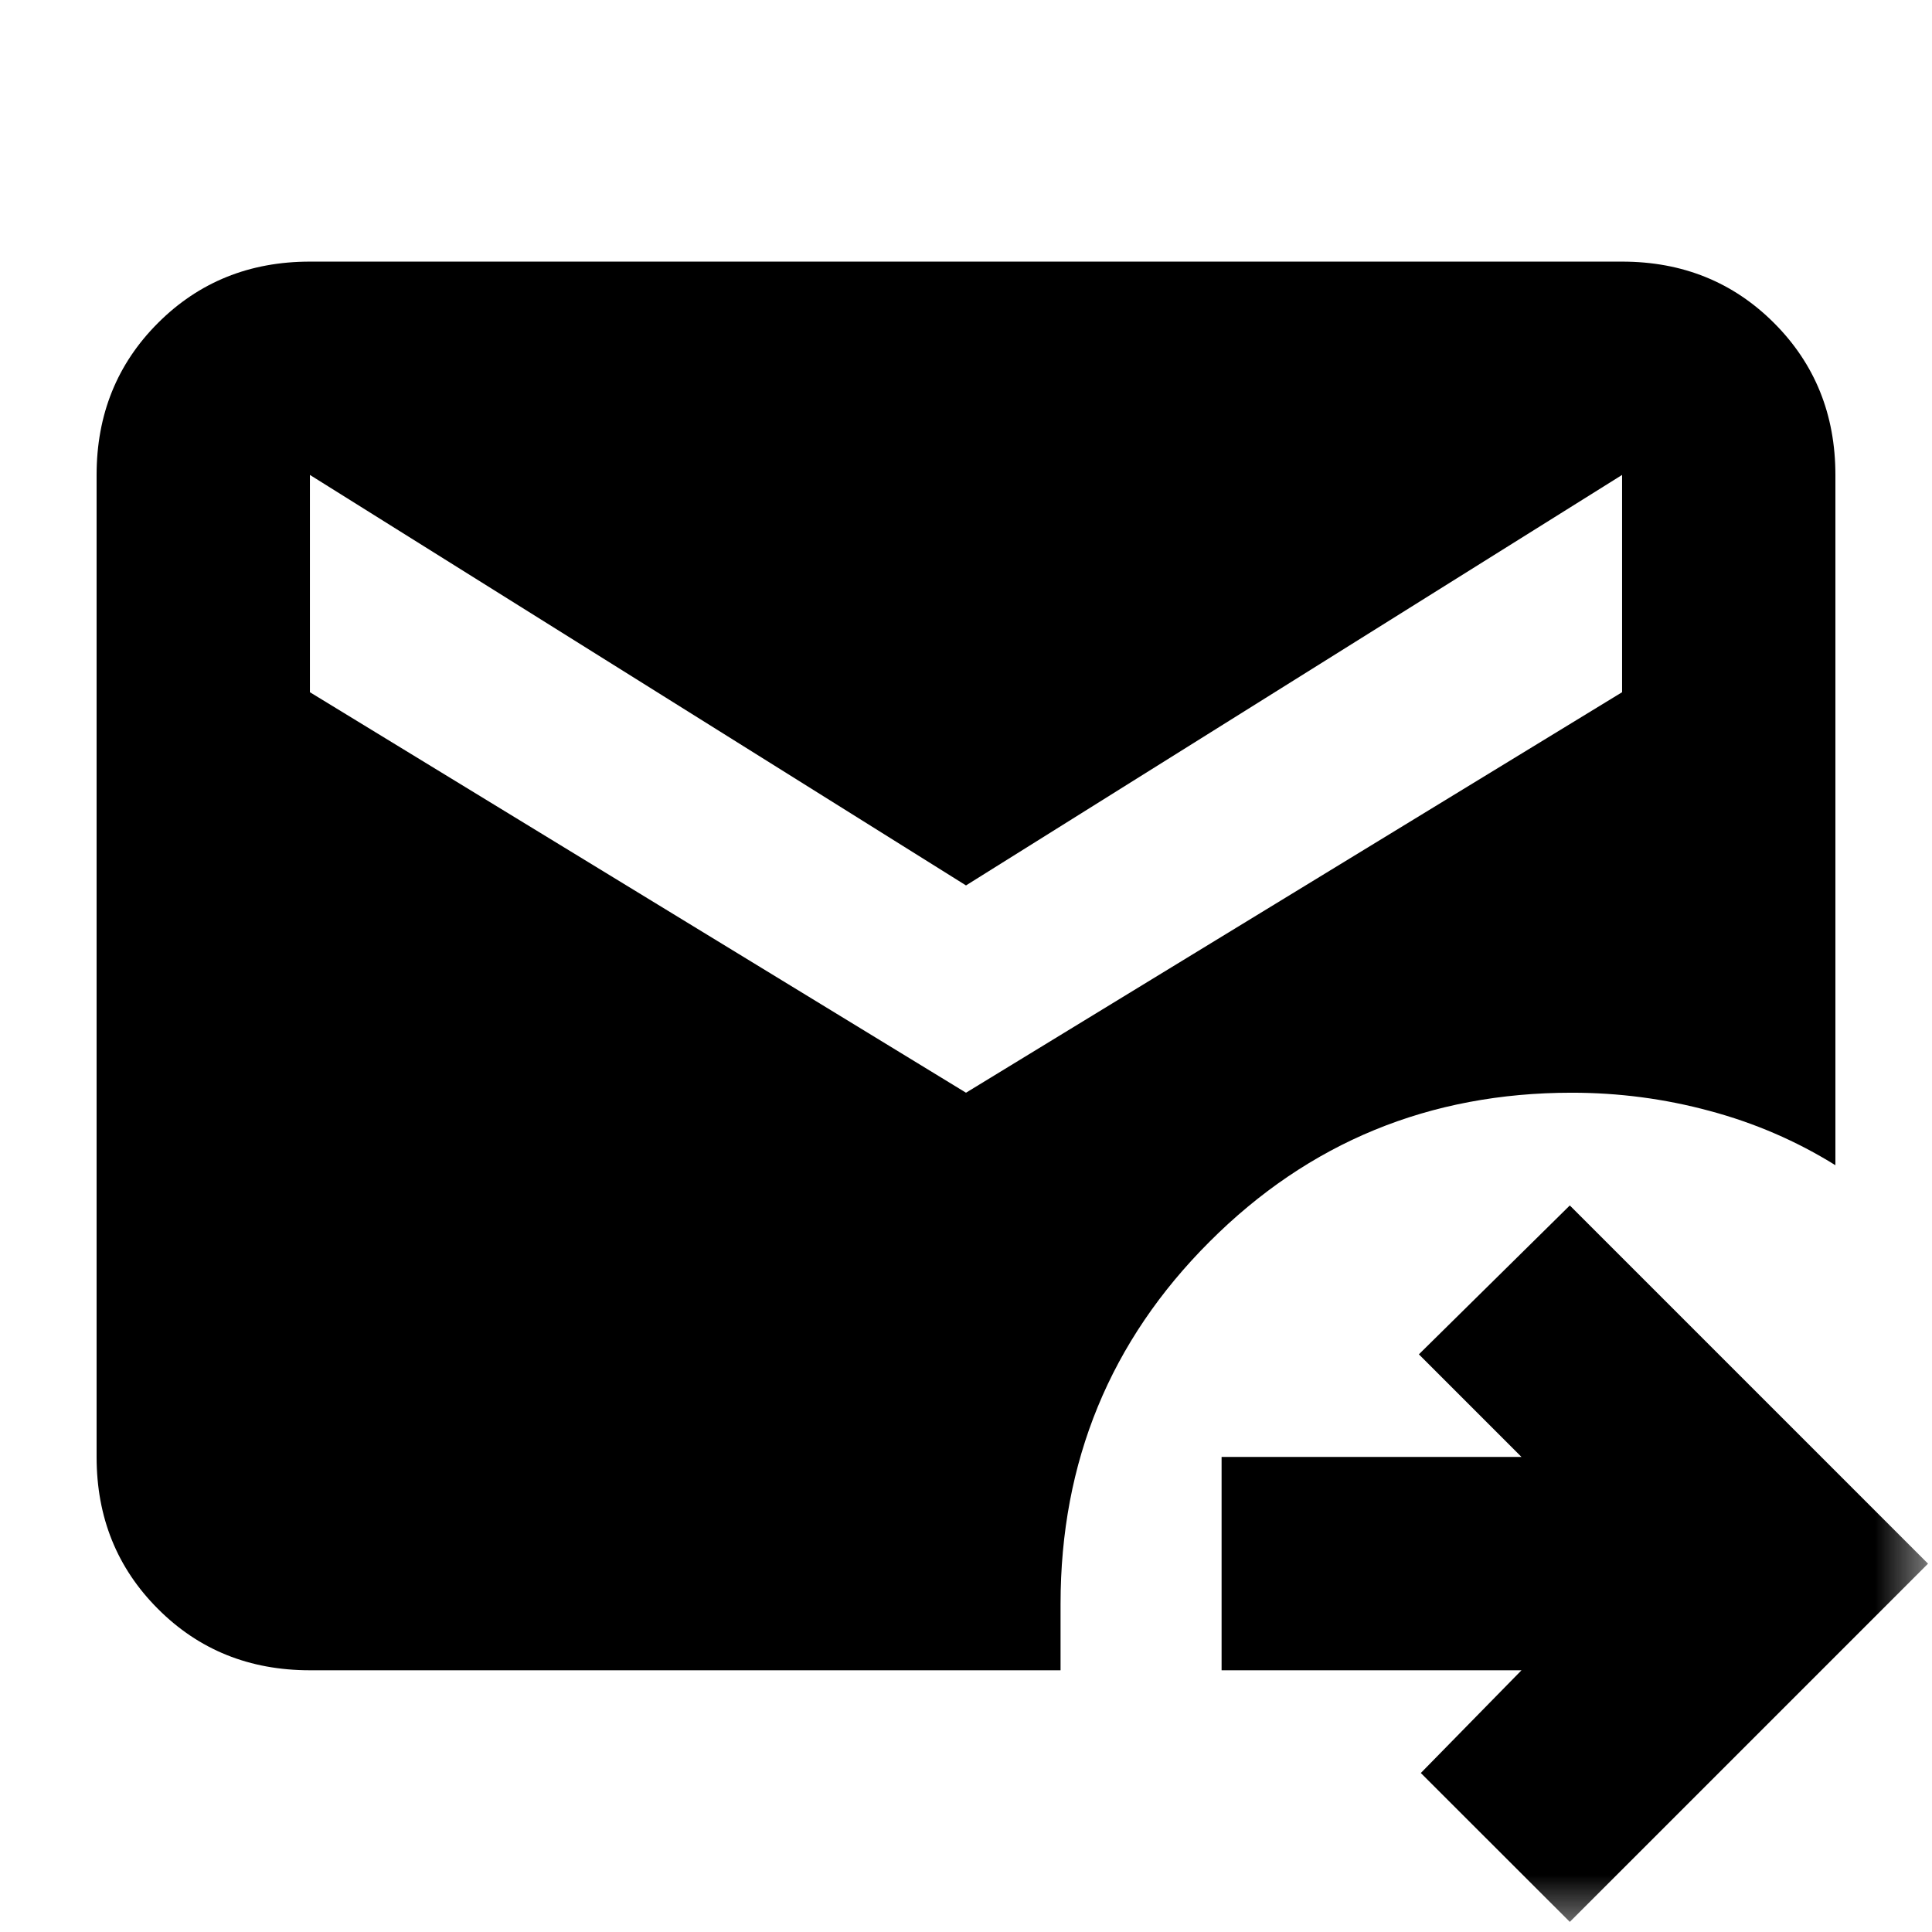 <svg width="17" height="17" viewBox="0 0 17 17" fill="none" xmlns="http://www.w3.org/2000/svg">
<g clip-path="url(#clip0_3032_1655)">
<mask id="mask0_3032_1655" style="mask-type:alpha" maskUnits="userSpaceOnUse" x="0" y="-1" width="17" height="18">
<path d="M17 -0H0V17H17V-0Z" fill="#D9D9D9"/>
</mask>
<g mask="url(#mask0_3032_1655)">
<path d="M13.813 16.911L12.502 15.601L13.388 14.697H10.749V12.82H13.388L12.485 11.917L13.813 10.607L16.965 13.759L13.813 16.911ZM2.727 14.697C2.196 14.697 1.75 14.518 1.39 14.157C1.03 13.797 0.85 13.352 0.85 12.82V4.179C0.85 3.648 1.03 3.202 1.39 2.842C1.75 2.482 2.196 2.302 2.727 2.302H14.273C14.804 2.302 15.25 2.482 15.61 2.842C15.97 3.202 16.15 3.648 16.15 4.179V10.253C15.808 10.04 15.439 9.881 15.043 9.775C14.648 9.668 14.243 9.615 13.83 9.615C12.579 9.615 11.516 10.052 10.643 10.926C9.769 11.799 9.332 12.862 9.332 14.113V14.697H2.727ZM8.5 9.615L14.273 6.091V4.179L8.5 7.791L2.727 4.179V6.091L8.5 9.615Z" fill="black"/>
</g>
</g>
<defs>
<clipPath id="clip0_3032_1655">
<rect width="17" height="17" fill="white"/>
</clipPath>
</defs>
</svg>
